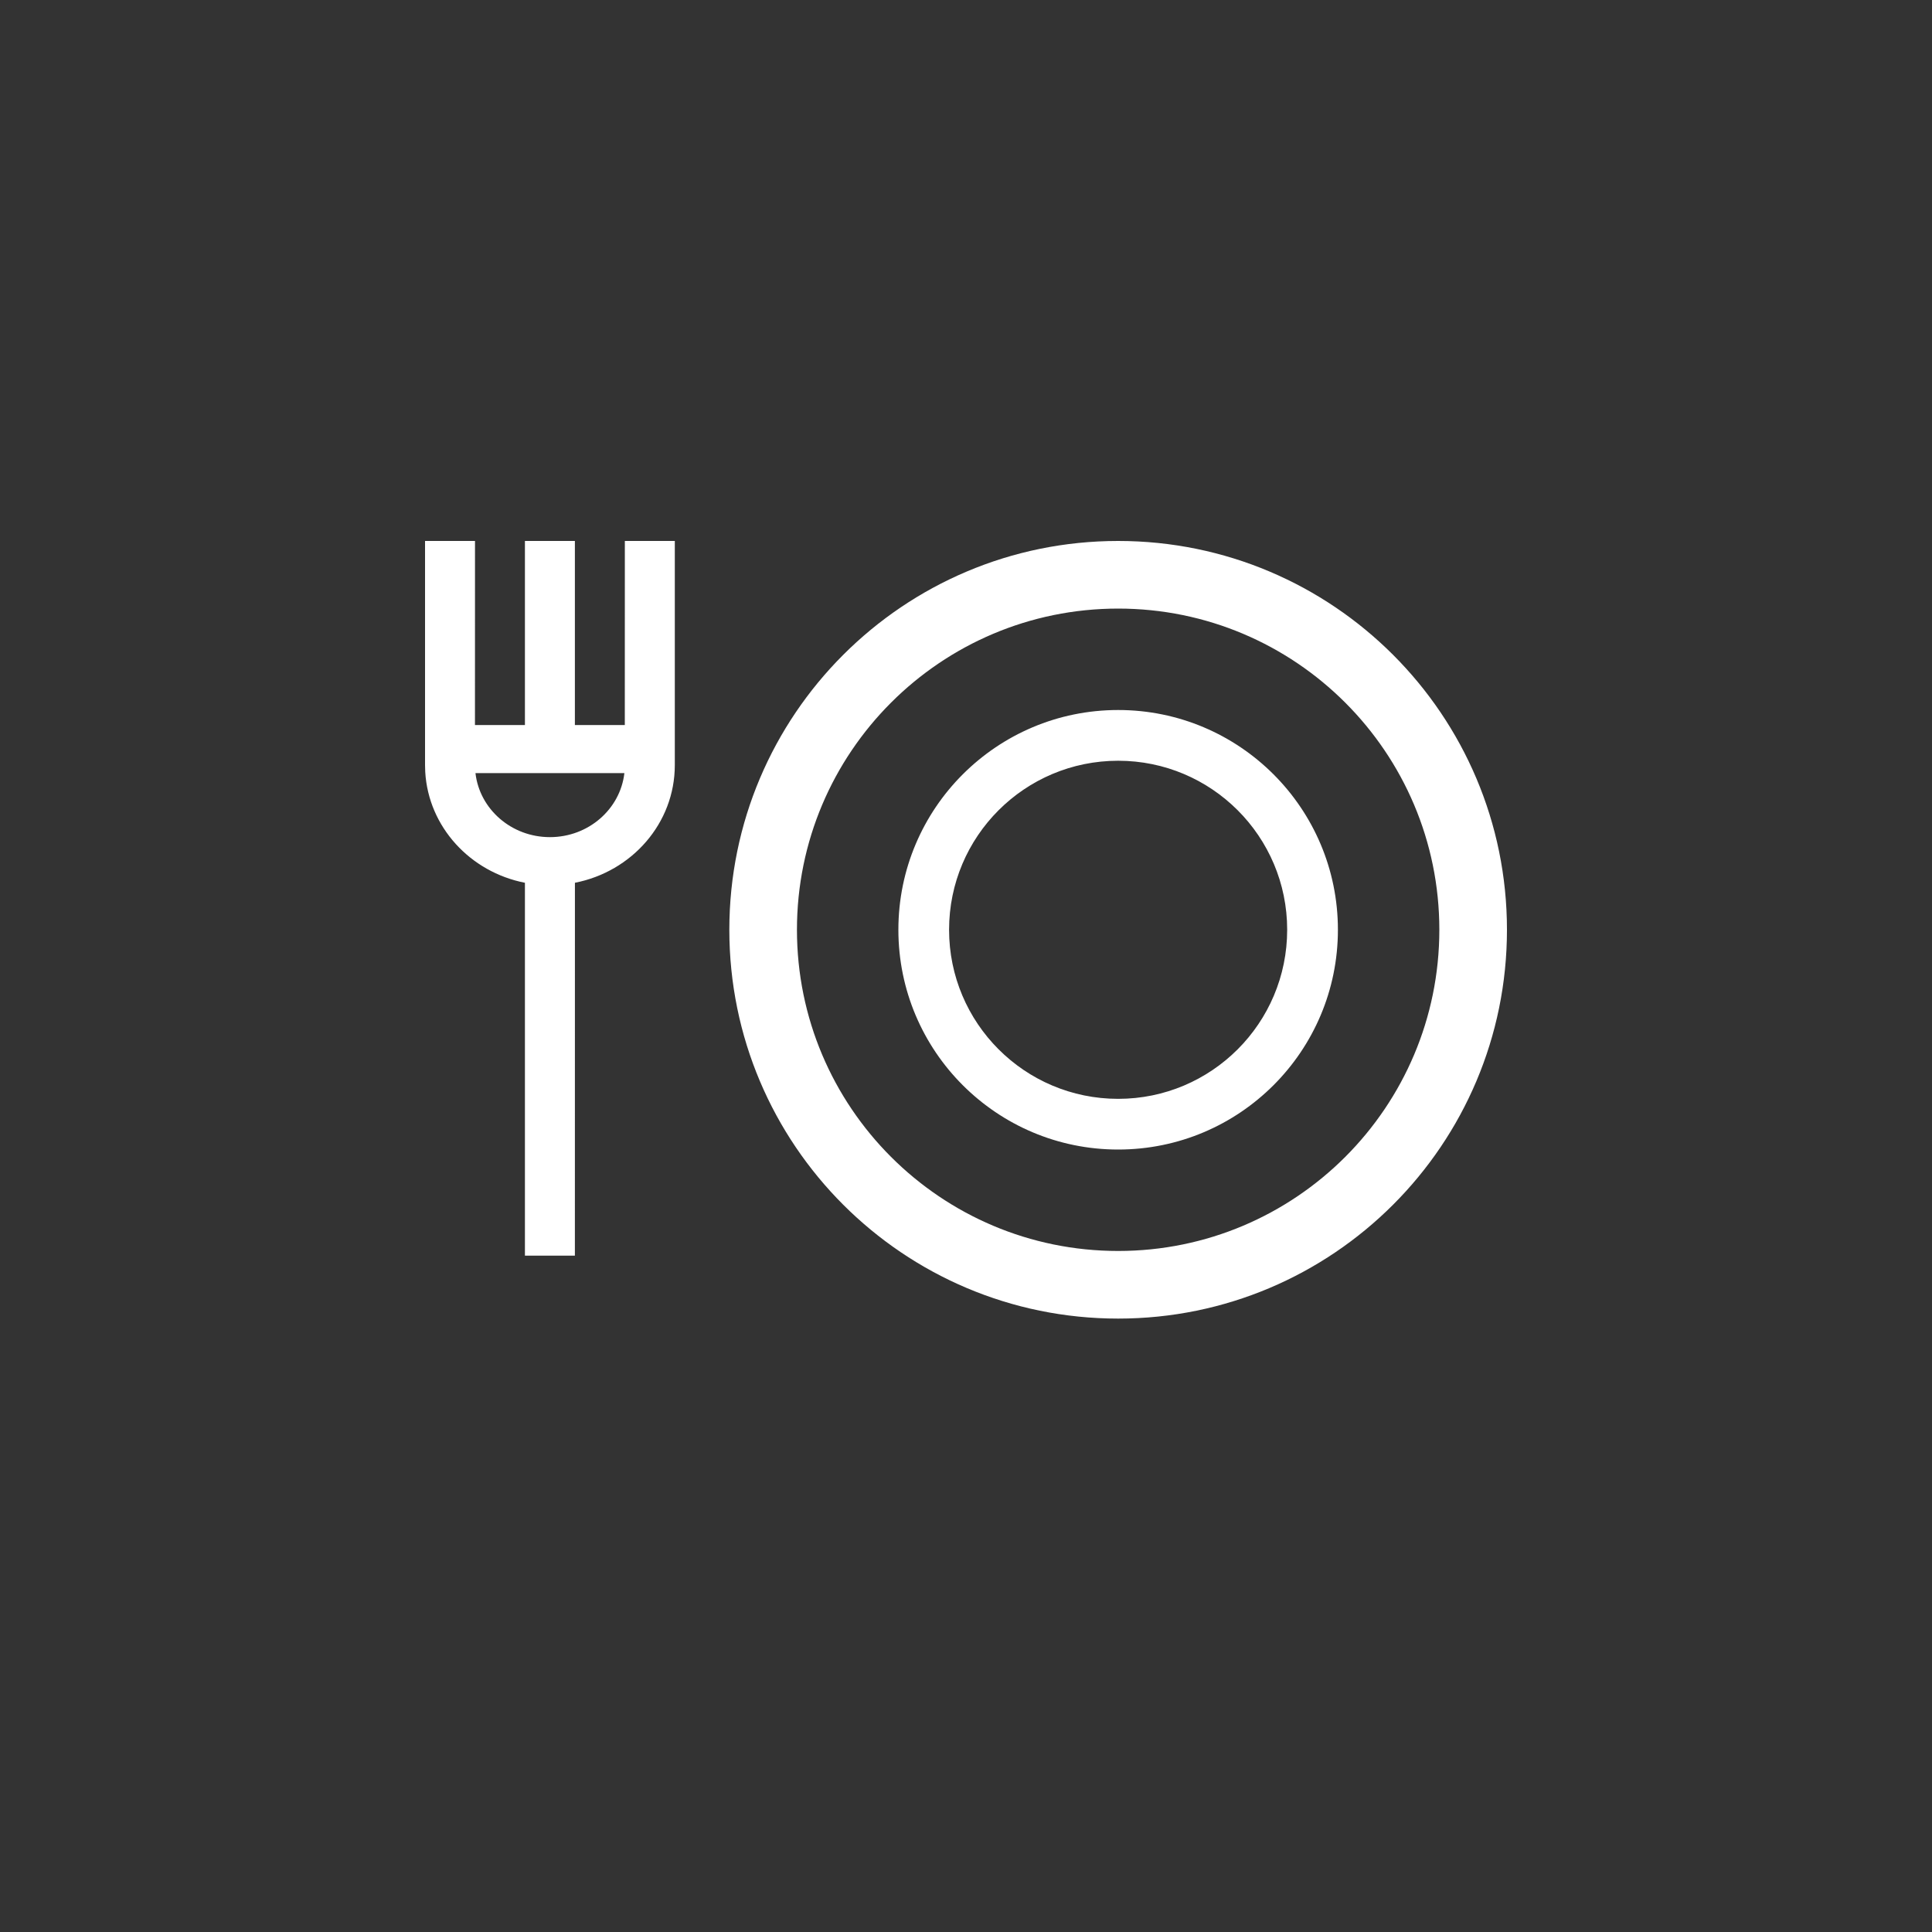 <?xml version="1.0" encoding="UTF-8"?>
<svg xmlns="http://www.w3.org/2000/svg" xmlns:xlink="http://www.w3.org/1999/xlink" width="50px" height="50px" viewBox="0 0 50 50" version="1.1">
  <rect x="0" y="0" width="50" height="50" fill="#333333" stroke="none"/>
  <title>Artboard</title>
  <g id="Artboard" stroke="none" stroke-width="1" fill="none" fill-rule="evenodd">
    <g id="Group-7" transform="translate(11, 14)" fill="#FFFFFF" fill-rule="nonzero">
      <path d="M17.938,0 C23.495,0 28,4.505 28,10.062 C28,15.62 23.495,20.125 17.938,20.125 C12.38,20.125 7.875,15.62 7.875,10.062 C7.875,4.505 12.38,0 17.938,0 Z M1.293,3.10862447e-15 L1.292,4.764 L2.585,4.764 L2.585,0 L3.878,0 L3.878,4.764 L5.17,4.764 L5.171,3.10862447e-15 L6.464,2.66453526e-15 L6.464,5.801 C6.464,7.304 5.354,8.558 3.879,8.846 L3.878,18.496 L2.585,18.496 L2.585,8.846 C1.168,8.569 0.088,7.401 0.005,5.977 L2.48689958e-14,5.801 L2.48689958e-14,2.66453526e-15 L1.293,3.10862447e-15 Z M17.938,1.75 C13.347,1.75 9.625,5.472 9.625,10.062 C9.625,14.653 13.347,18.375 17.938,18.375 C22.528,18.375 26.25,14.653 26.25,10.062 C26.25,5.472 22.528,1.75 17.938,1.75 Z M17.938,4.375 C21.079,4.375 23.625,6.921 23.625,10.062 C23.625,13.204 21.079,15.75 17.938,15.75 C14.796,15.75 12.25,13.204 12.25,10.062 C12.25,6.921 14.796,4.375 17.938,4.375 Z M17.938,5.688 C15.521,5.688 13.562,7.646 13.562,10.062 C13.562,12.479 15.521,14.438 17.938,14.438 C20.354,14.438 22.312,12.479 22.312,10.062 C22.312,7.646 20.354,5.688 17.938,5.688 Z M5.159,6.008 L1.305,6.008 C1.412,6.94 2.234,7.665 3.232,7.665 C4.23,7.665 5.052,6.94 5.159,6.008 Z" id="Combined-Shape"></path>
    </g>
  </g>
</svg>
